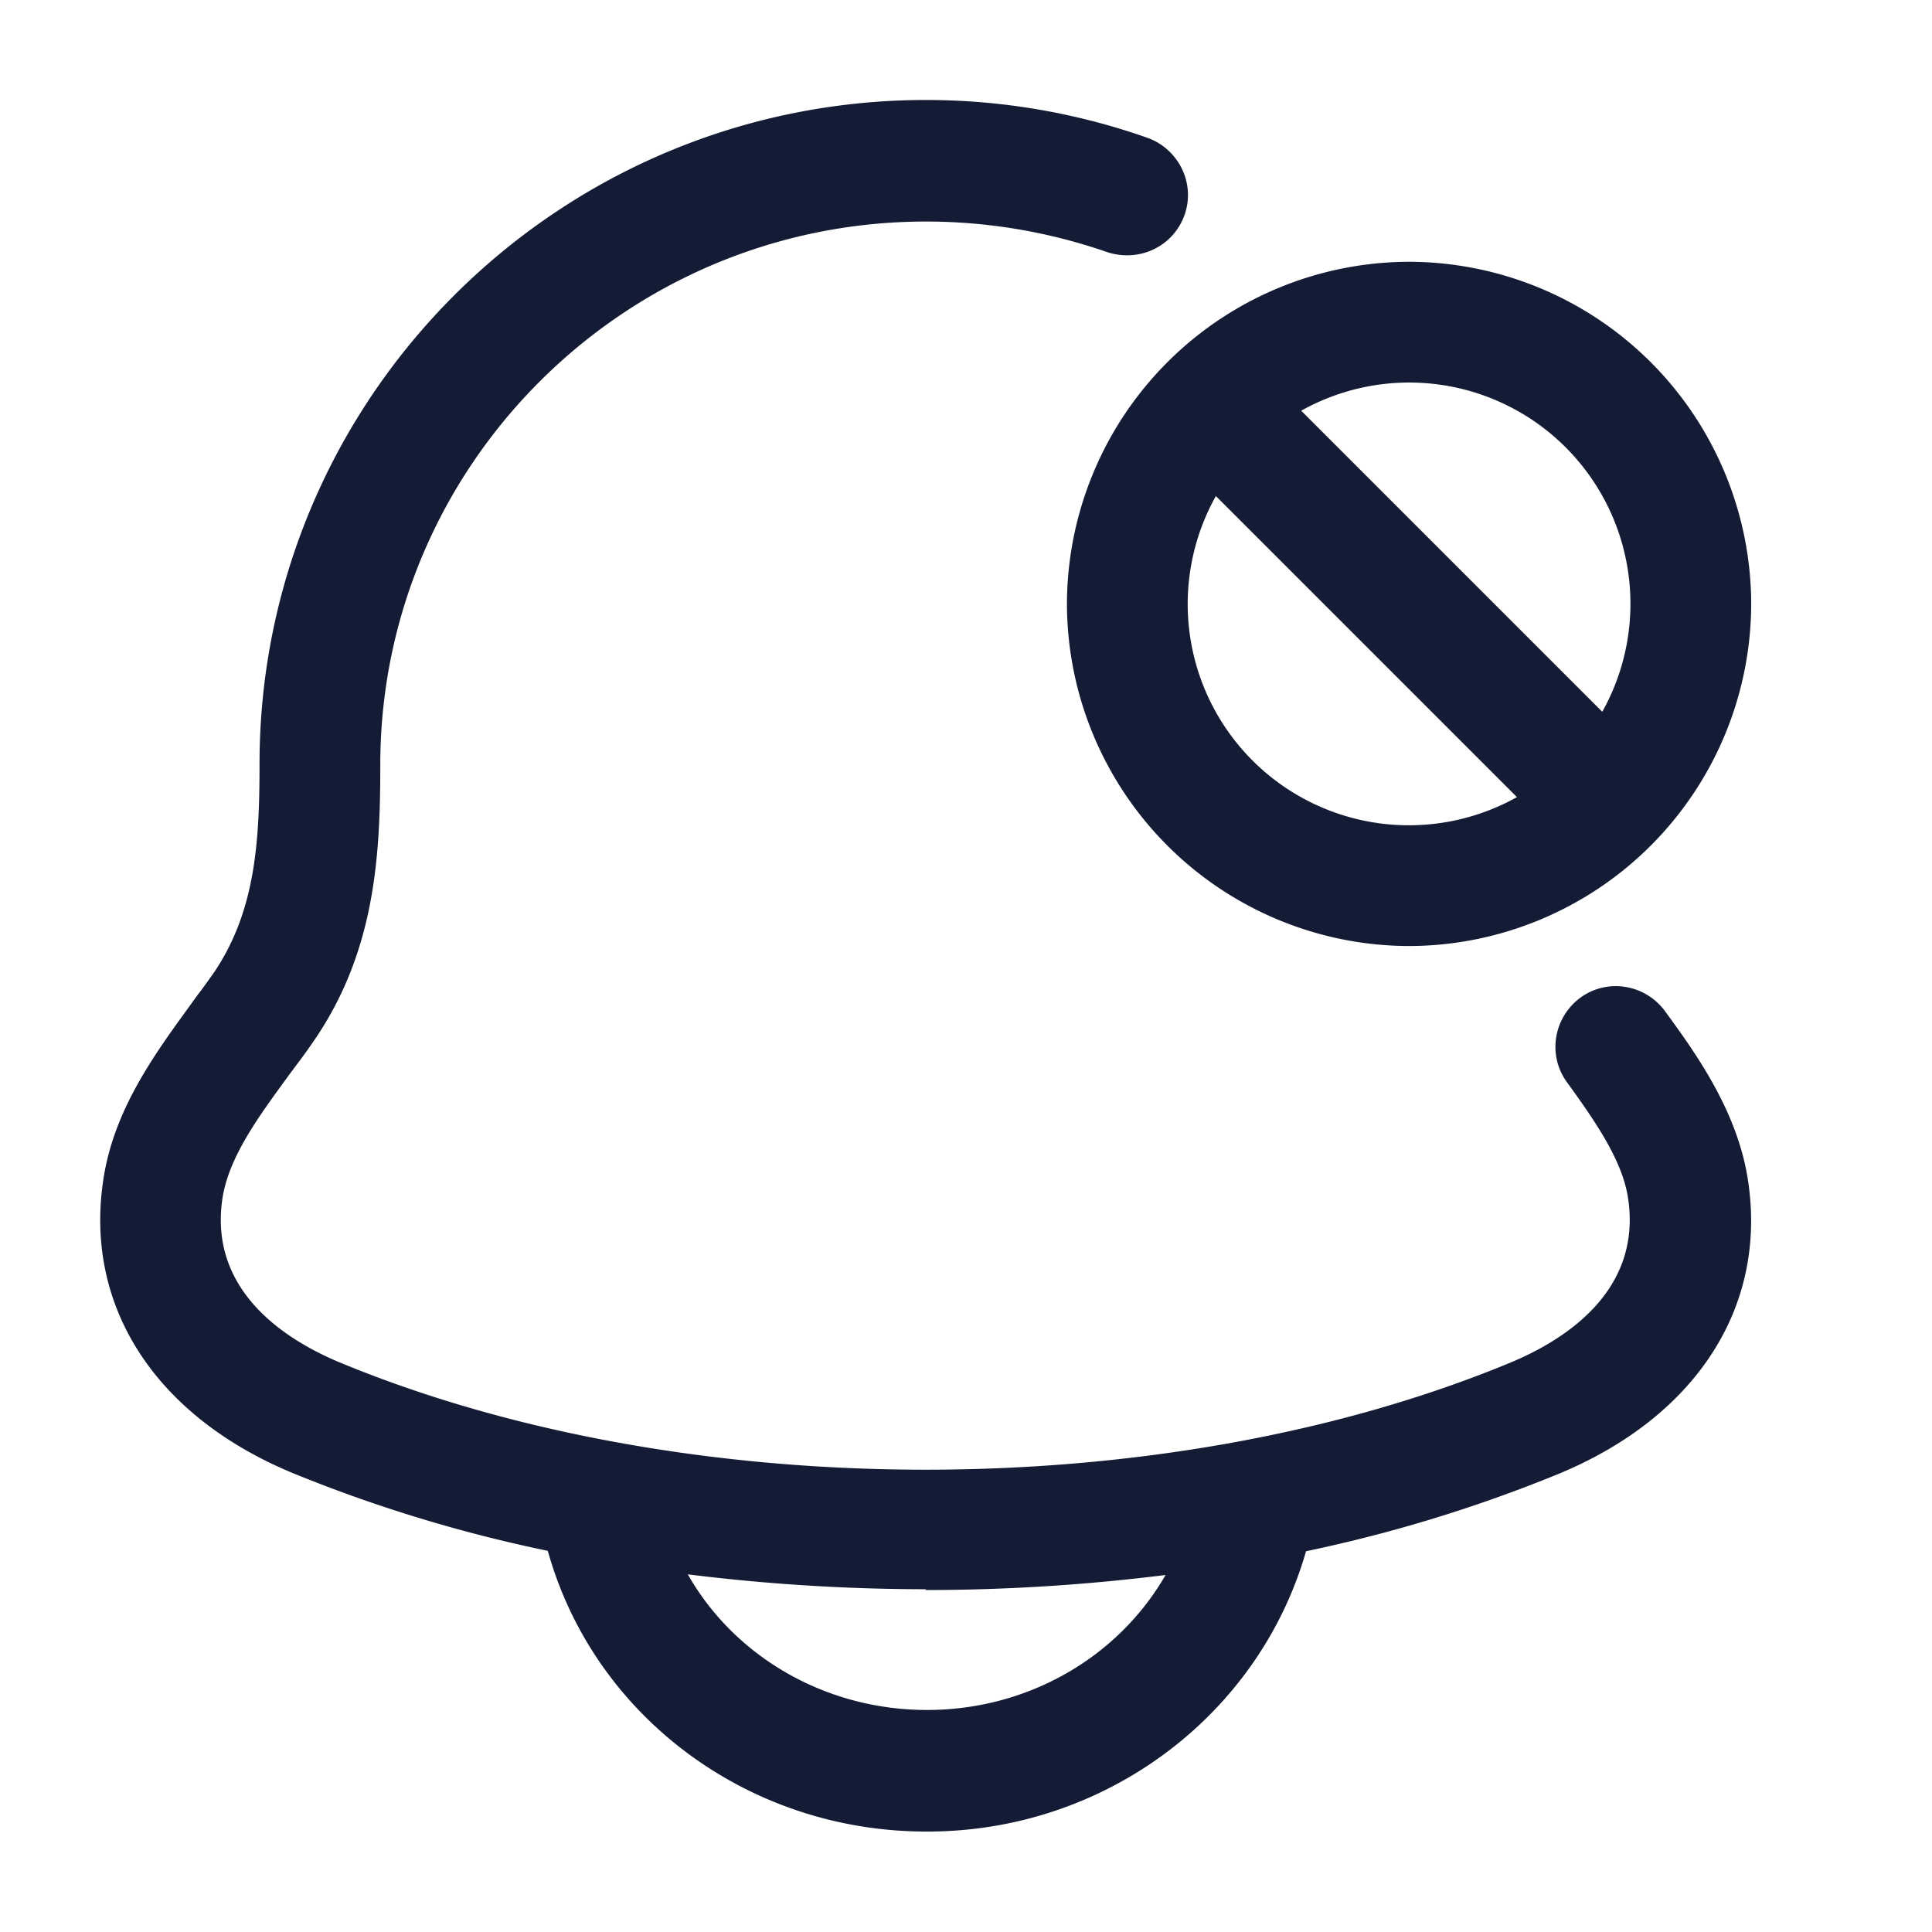 <svg xmlns="http://www.w3.org/2000/svg" width="24" height="24" fill="none"><path fill="#141B34" fill-rule="evenodd" d="M6.805 19.265a18 18 0 0 1-3.161-.963c-1.72-.71-2.6-2.08-2.36-3.65.128-.854.622-1.536 1.066-2.147l.024-.033q.063-.09.127-.173.085-.115.163-.227c.51-.76.56-1.62.56-2.58 0-4.55 3.71-8.25 8.28-8.25.94 0 1.87.16 2.75.47.39.14.6.57.46.96s-.56.59-.96.46c-.72-.25-1.48-.38-2.25-.38-3.74 0-6.78 3.03-6.78 6.75 0 1.12-.06 2.31-.82 3.42q-.106.156-.221.307l-.099.133-.007.01c-.378.517-.733 1.004-.813 1.51-.18 1.18.83 1.78 1.45 2.04 4.29 1.78 10.28 1.78 14.56 0 .62-.26 1.63-.86 1.45-2.04-.07-.46-.39-.93-.76-1.44-.24-.33-.17-.8.17-1.05.33-.24.8-.17 1.05.17.38.52.9 1.24 1.03 2.1.24 1.57-.64 2.94-2.36 3.65a18 18 0 0 1-3.13.958c-.587 2.048-2.506 3.482-4.699 3.482h-.02c-2.204 0-4.125-1.426-4.7-3.487m1.739.292c.581 1.023 1.71 1.685 2.971 1.685 1.259 0 2.379-.659 2.964-1.677a24 24 0 0 1-2.985.187l.01-.01a24 24 0 0 1-2.96-.185m8.96-7.805a4.26 4.26 0 0 1-4.25-4.25 4.26 4.26 0 0 1 4.25-4.25 4.26 4.26 0 0 1 4.25 4.25 4.26 4.26 0 0 1-4.25 4.25m-2.4-5.59a2.748 2.748 0 0 0 3.74 3.74zm1.06-1.06 3.74 3.74a2.748 2.748 0 0 0-3.74-3.74" clip-rule="evenodd"/></svg>